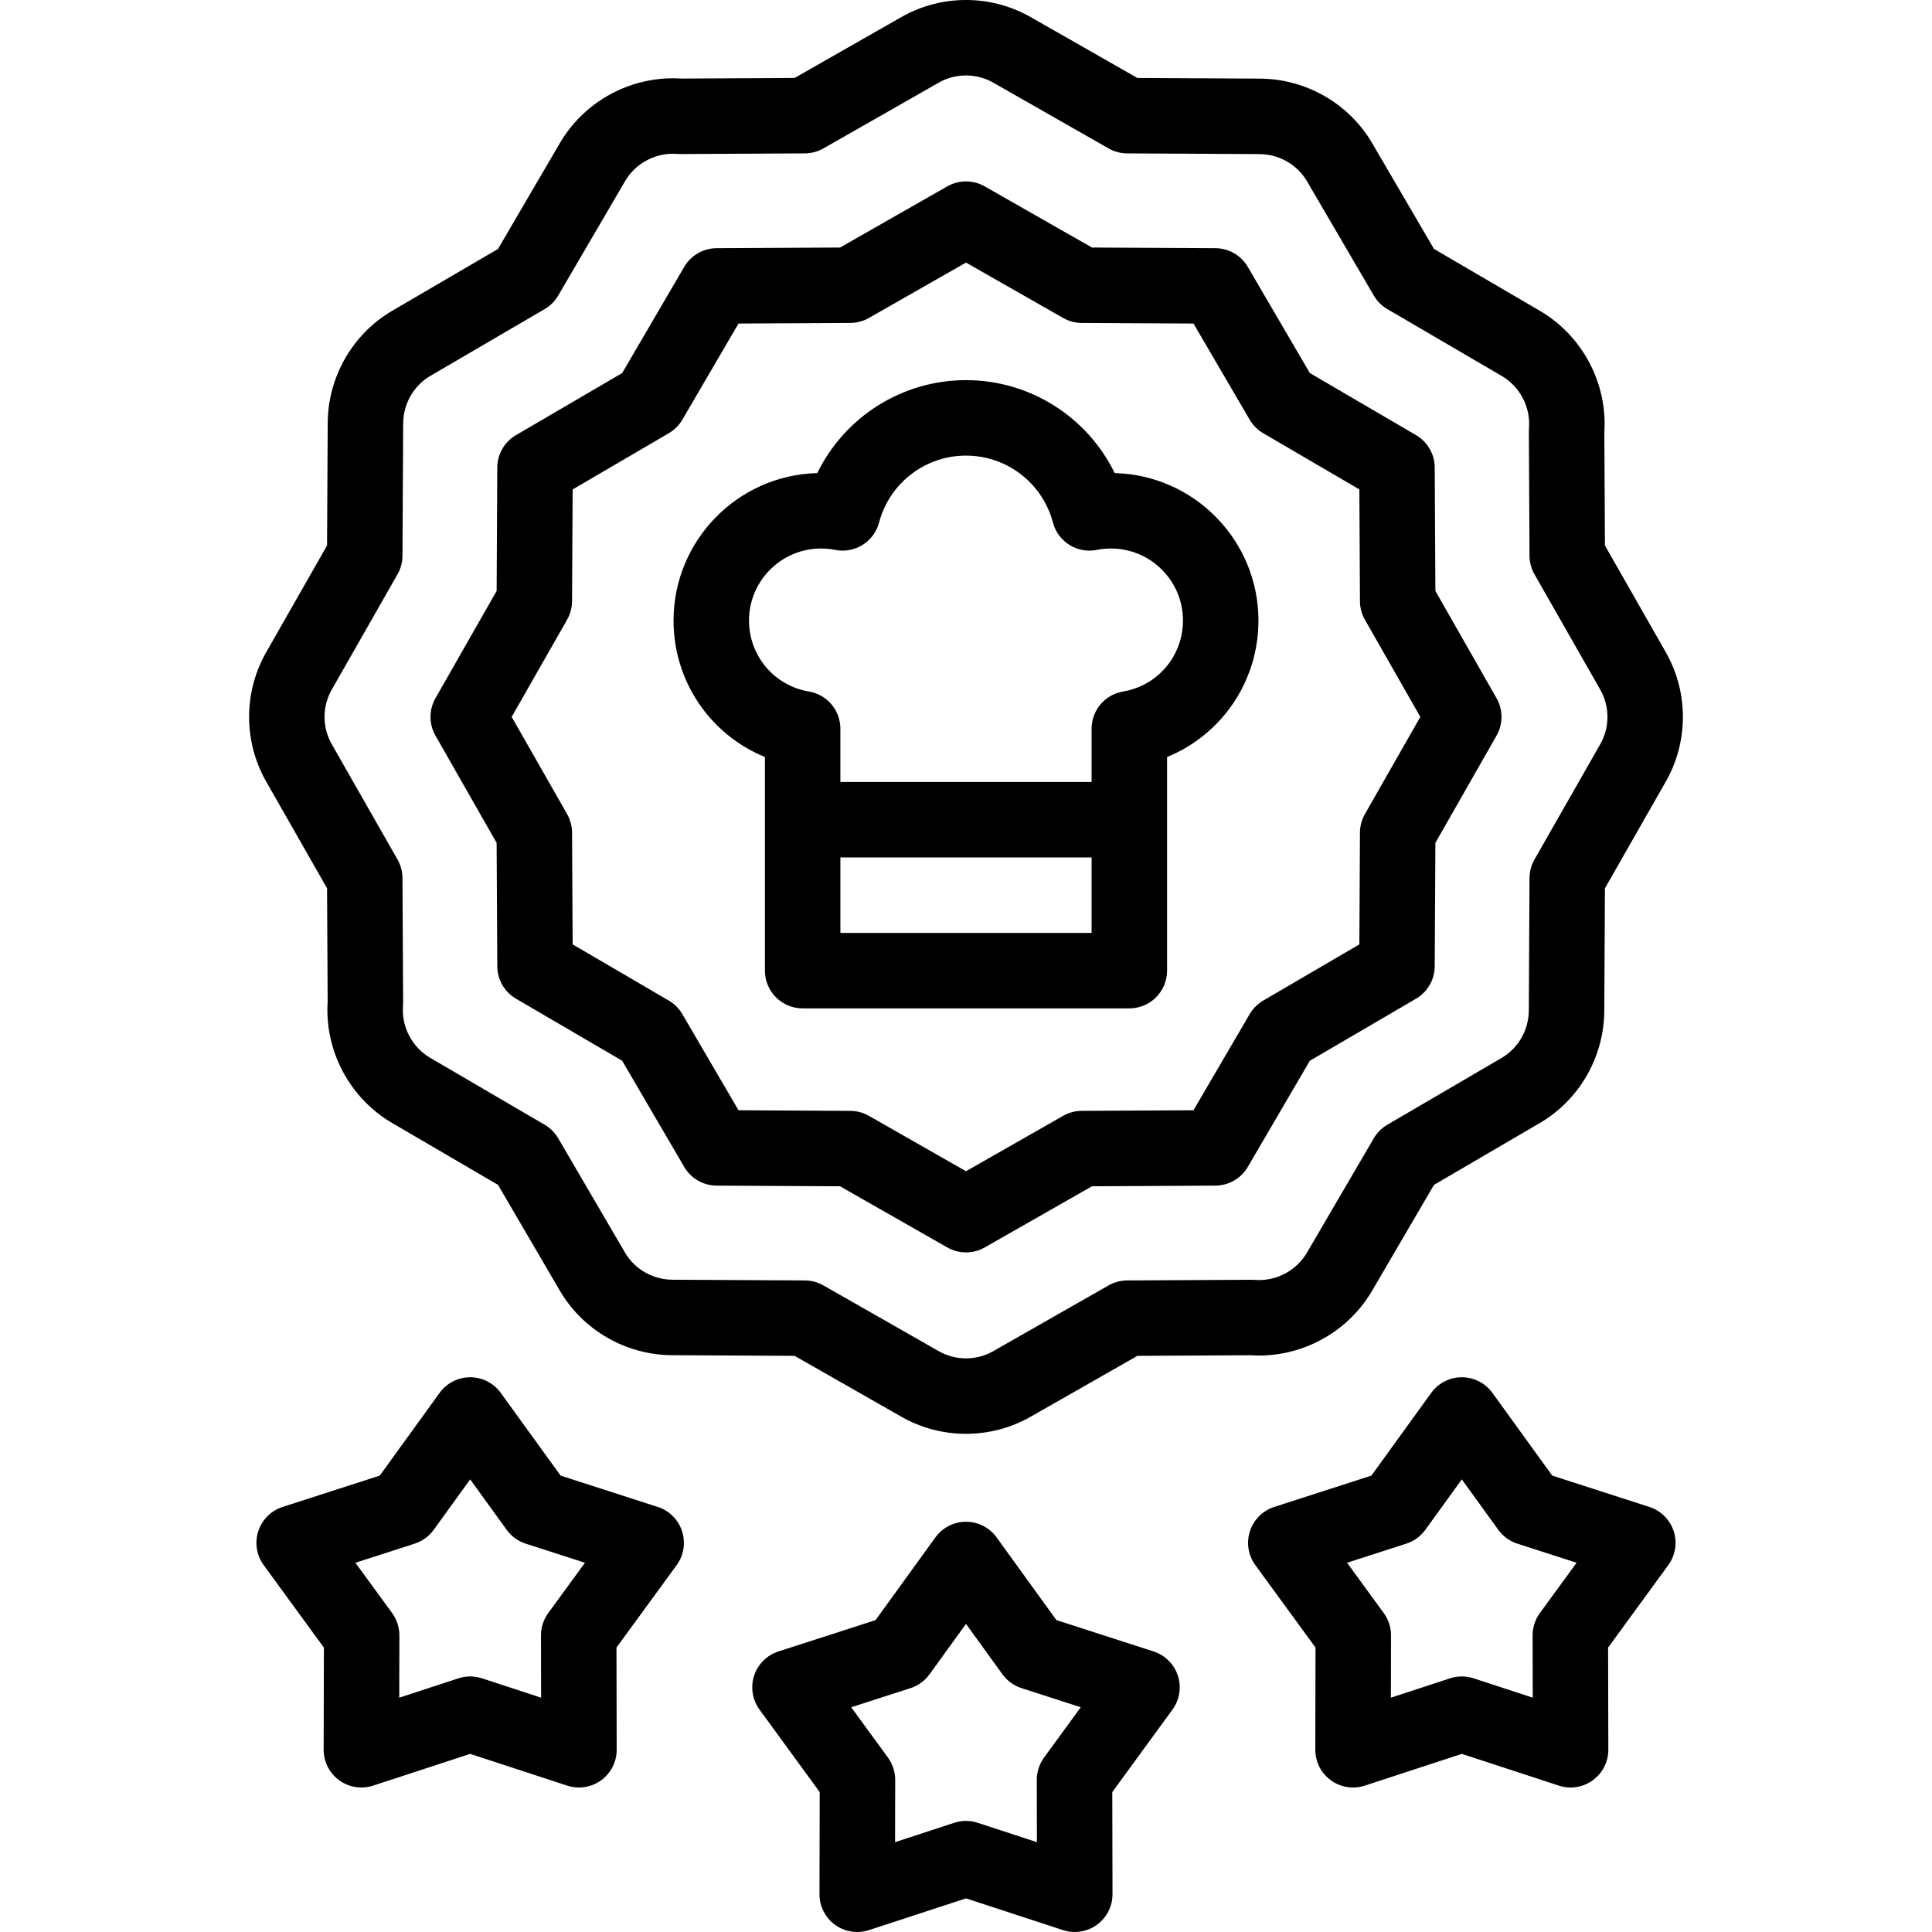 <svg id="Capa_1" enable-background="new 0 0 511.984 511.984" viewBox="0 0 511.984 511.984" xmlns="http://www.w3.org/2000/svg"><g><path d="m305.702 437.637-25.751-8.308-15.856-21.922c-1.881-2.6-4.895-4.14-8.103-4.14s-6.222 1.54-8.103 4.139l-15.857 21.923-25.75 8.308c-3.053.984-5.449 3.375-6.44 6.427-.991 3.051-.458 6.393 1.433 8.984l15.95 21.856-.058 27.057c-.007 3.209 1.526 6.226 4.122 8.111 2.596 1.888 5.94 2.414 8.988 1.414l25.715-8.416 25.715 8.416c1.017.333 2.066.496 3.109.496 2.086 0 4.148-.652 5.879-1.91 2.596-1.886 4.129-4.902 4.122-8.111l-.058-27.057 15.95-21.856c1.891-2.592 2.424-5.934 1.433-8.984-.991-3.052-3.386-5.443-6.44-6.427zm-29.027 28.122c-1.253 1.717-1.927 3.789-1.922 5.916l.035 16.504-15.687-5.134c-1.01-.331-2.06-.496-3.11-.496s-2.1.165-3.11.496l-15.686 5.134.035-16.504c.004-2.127-.669-4.199-1.922-5.916l-9.729-13.333 15.708-5.067c2.023-.652 3.786-1.933 5.032-3.656l9.673-13.372 9.672 13.372c1.246 1.724 3.009 3.004 5.032 3.656l15.708 5.067z"/><path d="m174.308 399.344-25.75-8.306-15.857-21.923c-1.88-2.6-4.894-4.14-8.103-4.14s-6.222 1.54-8.103 4.14l-15.857 21.923-25.75 8.306c-3.054.985-5.449 3.376-6.441 6.427-.991 3.052-.458 6.394 1.433 8.985l15.95 21.856-.057 27.058c-.007 3.209 1.526 6.226 4.122 8.111 2.596 1.887 5.94 2.414 8.988 1.414l25.715-8.416 25.715 8.416c1.017.333 2.066.496 3.11.496 2.086 0 4.148-.652 5.878-1.91 2.596-1.886 4.129-4.902 4.122-8.111l-.057-27.058 15.95-21.856c1.892-2.592 2.424-5.934 1.433-8.985s-3.387-5.442-6.441-6.427zm-29.026 28.123c-1.253 1.717-1.927 3.789-1.922 5.916l.035 16.505-15.686-5.134c-1.01-.331-2.061-.496-3.11-.496s-2.1.165-3.11.496l-15.686 5.134.035-16.505c.004-2.127-.669-4.199-1.922-5.916l-9.729-13.332 15.707-5.066c2.024-.653 3.787-1.934 5.033-3.657l9.673-13.373 9.673 13.373c1.246 1.724 3.009 3.004 5.033 3.657l15.707 5.066z"/><path d="m86.671 235.402.16 29.962c-.867 13.032 5.809 25.649 17.099 32.239l28.047 16.393 16.395 28.051c6.136 10.489 17.545 17.035 29.762 17.083l32.436.173 27.858 15.886c5.402 3.181 11.48 4.774 17.562 4.774 5.896 0 11.796-1.498 17.087-4.502l28.336-16.158 29.961-.16c13.034.873 25.649-5.808 32.239-17.099l16.394-28.047 28.051-16.396c10.488-6.135 17.034-17.544 17.083-29.762l.172-32.436 15.885-27.855c6.265-10.639 6.376-23.901.274-34.652l-16.159-28.336-.159-29.961c.867-13.032-5.809-25.648-17.099-32.24l-28.048-16.393-16.396-28.051c-6.136-10.489-17.545-17.035-29.761-17.083l-32.438-.173-27.86-15.888c-10.639-6.261-23.898-6.371-34.647-.271l-28.334 16.16-29.961.16c-13.034-.877-25.649 5.808-32.24 17.099l-16.393 28.047-28.052 16.396c-10.489 6.136-17.035 17.546-17.082 29.761l-.172 32.437-15.887 27.86c-6.261 10.639-6.372 23.899-.271 34.648zm1.368-52.871c.028-.047.055-.095.083-.142l17.222-30.2c.852-1.494 1.304-3.182 1.313-4.901l.187-35.072c.02-5.187 2.772-10.012 7.178-12.589l30.313-17.717c1.484-.868 2.72-2.104 3.588-3.588l17.718-30.316c2.625-4.497 7.51-7.262 12.675-7.262.384 0 .77.015 1.156.046.284.023.569.031.854.032l32.975-.176c1.719-.009 3.407-.462 4.901-1.313l30.594-17.447c4.537-2.577 10.151-2.52 14.647.144.047.027.095.056.142.082l30.199 17.222c1.494.852 3.182 1.305 4.901 1.313l35.073.187c5.187.021 10.011 2.771 12.588 7.178l17.717 30.312c.868 1.484 2.104 2.72 3.588 3.588l30.316 17.718c4.832 2.821 7.664 8.251 7.217 13.833-.023.284-.033.568-.032.853l.175 32.975c.009 1.72.462 3.407 1.313 4.901l17.448 30.596c2.575 4.537 2.521 10.149-.144 14.646-.027.047-.055.095-.082.142l-17.223 30.2c-.852 1.494-1.305 3.182-1.313 4.901l-.186 35.071c-.021 5.188-2.772 10.012-7.178 12.589l-30.312 17.717c-1.484.868-2.72 2.104-3.588 3.588l-17.72 30.317c-2.819 4.83-8.269 7.667-13.831 7.215-.284-.022-.57-.031-.854-.032l-32.974.176c-1.719.01-3.406.462-4.9 1.313l-30.597 17.448c-4.536 2.573-10.147 2.521-14.646-.145-.047-.027-.094-.055-.142-.082l-30.2-17.222c-1.494-.852-3.181-1.304-4.9-1.313l-35.073-.187c-5.187-.021-10.011-2.771-12.589-7.178l-17.717-30.312c-.867-1.484-2.103-2.72-3.587-3.588l-30.316-17.719c-4.832-2.819-7.664-8.249-7.216-13.832.023-.283.034-.568.032-.854l-.176-32.975c-.009-1.719-.461-3.406-1.313-4.9l-17.447-30.594c-2.575-4.537-2.52-10.149.143-14.647z"/><path d="m131.607 223.361.174 32.713c.019 3.535 1.902 6.797 4.954 8.581l28.138 16.445 16.446 28.138c1.783 3.052 5.045 4.936 8.58 4.954l32.711.174 28.427 16.211c1.535.876 3.245 1.313 4.954 1.313s3.418-.438 4.954-1.313l28.428-16.211 32.712-.174c3.535-.019 6.797-1.902 8.581-4.954l16.444-28.138 28.138-16.445c3.052-1.784 4.936-5.046 4.954-8.58l.175-32.712 16.21-28.427c1.751-3.071 1.751-6.837 0-9.908l-16.21-28.427-.175-32.713c-.019-3.534-1.902-6.796-4.954-8.58l-28.137-16.445-16.446-28.139c-1.784-3.052-5.046-4.936-8.581-4.954l-32.711-.174-28.428-16.21c-3.07-1.752-6.836-1.752-9.908 0l-28.425 16.21-32.713.174c-3.535.019-6.797 1.902-8.581 4.954l-16.445 28.138-28.138 16.445c-3.052 1.784-4.935 5.046-4.954 8.581l-.174 32.711-16.211 28.428c-1.751 3.071-1.751 6.838 0 9.908zm18.673-59.132c.852-1.494 1.304-3.182 1.313-4.901l.158-29.631 25.479-14.891c1.484-.868 2.72-2.104 3.588-3.588l14.891-25.479 29.633-.157c1.719-.009 3.407-.462 4.901-1.313l25.75-14.685 25.751 14.685c1.494.852 3.182 1.305 4.901 1.313l29.631.157 14.892 25.479c.868 1.484 2.104 2.72 3.588 3.588l25.478 14.891.158 29.633c.01 1.719.462 3.406 1.313 4.9l14.685 25.751-14.685 25.751c-.852 1.494-1.304 3.182-1.313 4.9l-.158 29.632-25.479 14.891c-1.484.868-2.72 2.104-3.588 3.588l-14.891 25.479-29.632.157c-1.72.009-3.407.462-4.901 1.313l-25.751 14.686-25.751-14.686c-1.494-.852-3.182-1.305-4.901-1.313l-29.631-.157-14.892-25.479c-.867-1.484-2.103-2.72-3.587-3.588l-25.478-14.891-.158-29.633c-.009-1.72-.461-3.407-1.313-4.901l-14.685-25.75z"/><path d="m202.705 200.607v56.618c0 2.652 1.054 5.195 2.929 7.071 1.875 1.875 4.419 2.929 7.071 2.929h86.573c5.522 0 10-4.478 10-10v-56.618c14.426-5.888 24.213-19.976 24.213-36.167 0-21.221-16.998-38.545-38.094-39.07-7.222-14.837-22.415-24.632-39.406-24.632-16.992 0-32.185 9.795-39.406 24.632-21.096.525-38.094 17.85-38.094 39.07.001 16.191 9.788 30.279 24.214 36.167zm20 46.618v-20h66.573v20zm-5.13-101.868c1.264 0 2.529.124 3.76.37 5.188 1.033 10.278-2.148 11.625-7.261 2.749-10.438 12.22-17.729 23.032-17.729s20.283 7.29 23.033 17.729c1.347 5.112 6.435 8.293 11.624 7.261 1.231-.246 2.496-.37 3.76-.37 10.522 0 19.083 8.561 19.083 19.083 0 9.351-6.677 17.263-15.876 18.814-4.812.812-8.337 4.979-8.337 9.86v14.11h-66.573v-14.11c0-4.881-3.524-9.049-8.337-9.86-9.199-1.552-15.876-9.464-15.876-18.814-.001-10.523 8.559-19.083 19.082-19.083z"/><path d="m437.095 399.344-25.75-8.306-15.857-21.923c-1.88-2.6-4.894-4.14-8.103-4.14s-6.223 1.54-8.103 4.14l-15.857 21.923-25.75 8.306c-3.054.985-5.449 3.376-6.441 6.428-.991 3.051-.458 6.393 1.433 8.984l15.951 21.856-.058 27.058c-.007 3.209 1.526 6.226 4.122 8.111 2.595 1.886 5.938 2.412 8.988 1.414l25.715-8.416 25.715 8.416c1.017.333 2.066.496 3.109.496 2.086 0 4.148-.652 5.879-1.91 2.596-1.886 4.129-4.902 4.122-8.11l-.057-27.058 15.95-21.857c1.891-2.592 2.424-5.934 1.433-8.985-.992-3.051-3.388-5.442-6.441-6.427zm-29.027 28.123c-1.253 1.717-1.927 3.789-1.922 5.915l.034 16.506-15.686-5.134c-1.011-.331-2.061-.496-3.11-.496s-2.1.165-3.11.496l-15.686 5.133.035-16.504c.005-2.127-.669-4.199-1.922-5.916l-9.73-13.332 15.707-5.066c2.024-.653 3.787-1.934 5.033-3.657l9.673-13.373 9.673 13.373c1.246 1.724 3.009 3.004 5.033 3.657l15.707 5.066z"/></g><g/><g/><g/><g/><g/><g/><g/><g/><g/><g/><g/><g/><g/><g/><g/></svg>